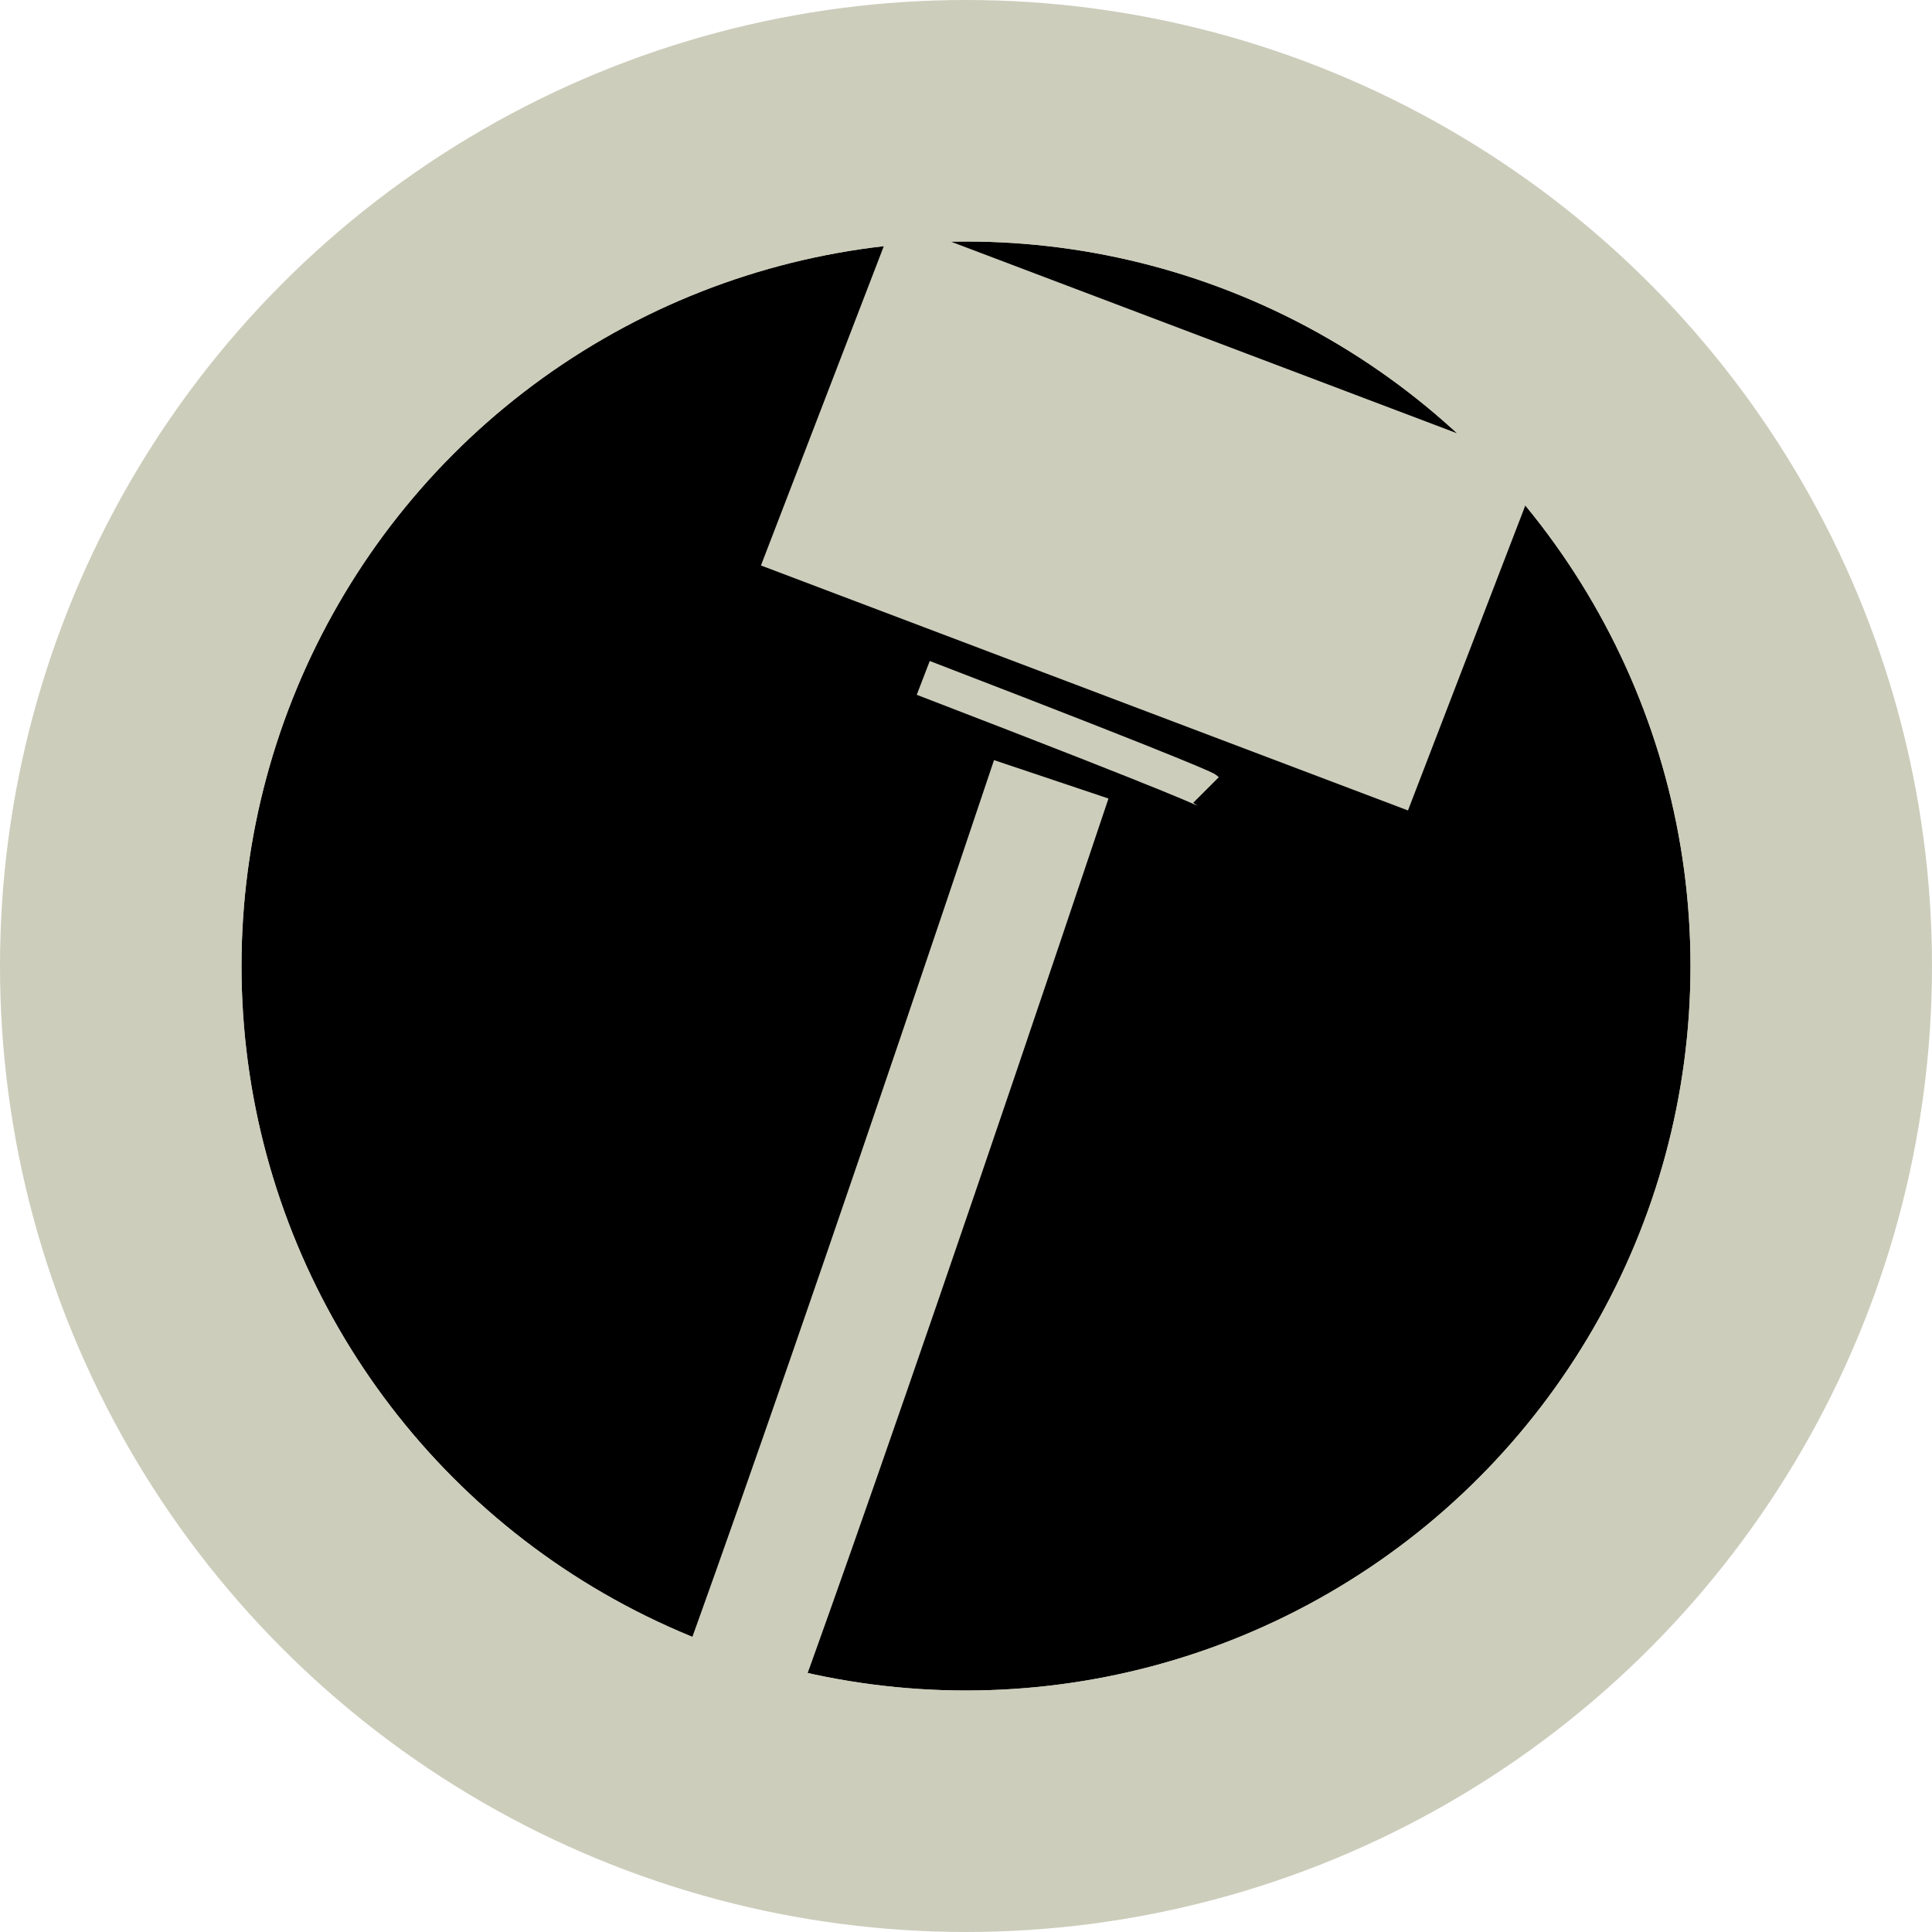 <?xml version="1.0" encoding="UTF-8" standalone="no"?>
<!-- Created with Inkscape (http://www.inkscape.org/) -->

<svg
   xmlns:dc="http://purl.org/dc/elements/1.1/"
   xmlns:cc="http://creativecommons.org/ns#"
   xmlns:rdf="http://www.w3.org/1999/02/22-rdf-syntax-ns#"
   xmlns:svg="http://www.w3.org/2000/svg"
   xmlns="http://www.w3.org/2000/svg"
   xmlns:sodipodi="http://sodipodi.sourceforge.net/DTD/sodipodi-0.dtd"
   xmlns:inkscape="http://www.inkscape.org/namespaces/inkscape"
   width="16px"
   height="16px"
   viewBox="0 0 16 16"
   version="1.1"
   id="SVGRoot"
   inkscape:version="0.92.4 (5da689c313, 2019-01-14)"
   sodipodi:docname="mace-2H.svg">
  <defs
     id="defs815">
    <inkscape:perspective
       sodipodi:type="inkscape:persp3d"
       inkscape:vp_x="0 : 8 : 1"
       inkscape:vp_y="0 : 1000 : 0"
       inkscape:vp_z="16 : 8 : 1"
       inkscape:persp3d-origin="8 : 5.3333333 : 1"
       id="perspective817" />
  </defs>
  <sodipodi:namedview
     id="base"
     pagecolor="#ffffff"
     bordercolor="#666666"
     borderopacity="1.0"
     inkscape:pageopacity="0.0"
     inkscape:pageshadow="2"
     inkscape:zoom="32"
     inkscape:cx="15.24147"
     inkscape:cy="10.109062"
     inkscape:document-units="px"
     inkscape:current-layer="layer2"
     showgrid="false"
     inkscape:window-width="1920"
     inkscape:window-height="1017"
     inkscape:window-x="-8"
     inkscape:window-y="-8"
     inkscape:window-maximized="1"
     inkscape:grid-bbox="true"
     inkscape:pagecheckerboard="true" />
  <g
     inkscape:label="bottom"
     inkscape:groupmode="layer"
     id="layer1"
     style="display:inline">
    <circle
       style="fill:#000000;fill-opacity:1;stroke:#cdcdbc;stroke-width:2;stroke-linecap:square;stroke-linejoin:miter;stroke-miterlimit:4;stroke-dasharray:none;stroke-opacity:1"
       id="path1371"
       cx="8"
       cy="8"
       r="7" />
  </g>
  <g
     inkscape:groupmode="layer"
     id="layer6"
     inkscape:label="L1"
     style="display:inline" />
  <g
     inkscape:groupmode="layer"
     id="layer7"
     inkscape:label="L2" />
  <g
     inkscape:groupmode="layer"
     id="layer2"
     inkscape:label="top"
     style="display:inline">
    <circle
       style="fill:none;fill-opacity:1;stroke:#cdcdbc;stroke-width:1;stroke-linecap:square;stroke-linejoin:miter;stroke-miterlimit:4;stroke-dasharray:none;stroke-opacity:1"
       id="path1374"
       cx="8"
       cy="8"
       r="6.5" />
    <rect
       style="fill:#cdcdbc;fill-opacity:1;fill-rule:nonzero;stroke:#cdcdbc;stroke-width:0.4;stroke-linecap:round;stroke-linejoin:miter;stroke-miterlimit:4;stroke-dasharray:none;stroke-opacity:1"
       id="rect847"
       width="5.331"
       height="2.666"
       x="7.765"
       y="-0.717"
       transform="matrix(0.935,0.354,-0.359,0.933,0,0)" />
    <path
       style="fill:none;stroke:#cdcdbc;stroke-width:1;stroke-linecap:butt;stroke-linejoin:miter;stroke-miterlimit:4;stroke-dasharray:none;stroke-opacity:1"
       d="M 8.706,6.454 C 6.452,13.172 5.789,14.851 5.789,14.851"
       id="path849"
       inkscape:connector-curvature="0"
       sodipodi:nodetypes="cc" />
    <path
       style="fill:none;stroke:#cdcdbc;stroke-width:0.3;stroke-linecap:butt;stroke-linejoin:miter;stroke-miterlimit:4;stroke-dasharray:none;stroke-opacity:1"
       d="M 7.646,5.614 C 9.944,6.498 9.988,6.542 9.988,6.542"
       id="path851"
       inkscape:connector-curvature="0" />
  </g>
</svg>
